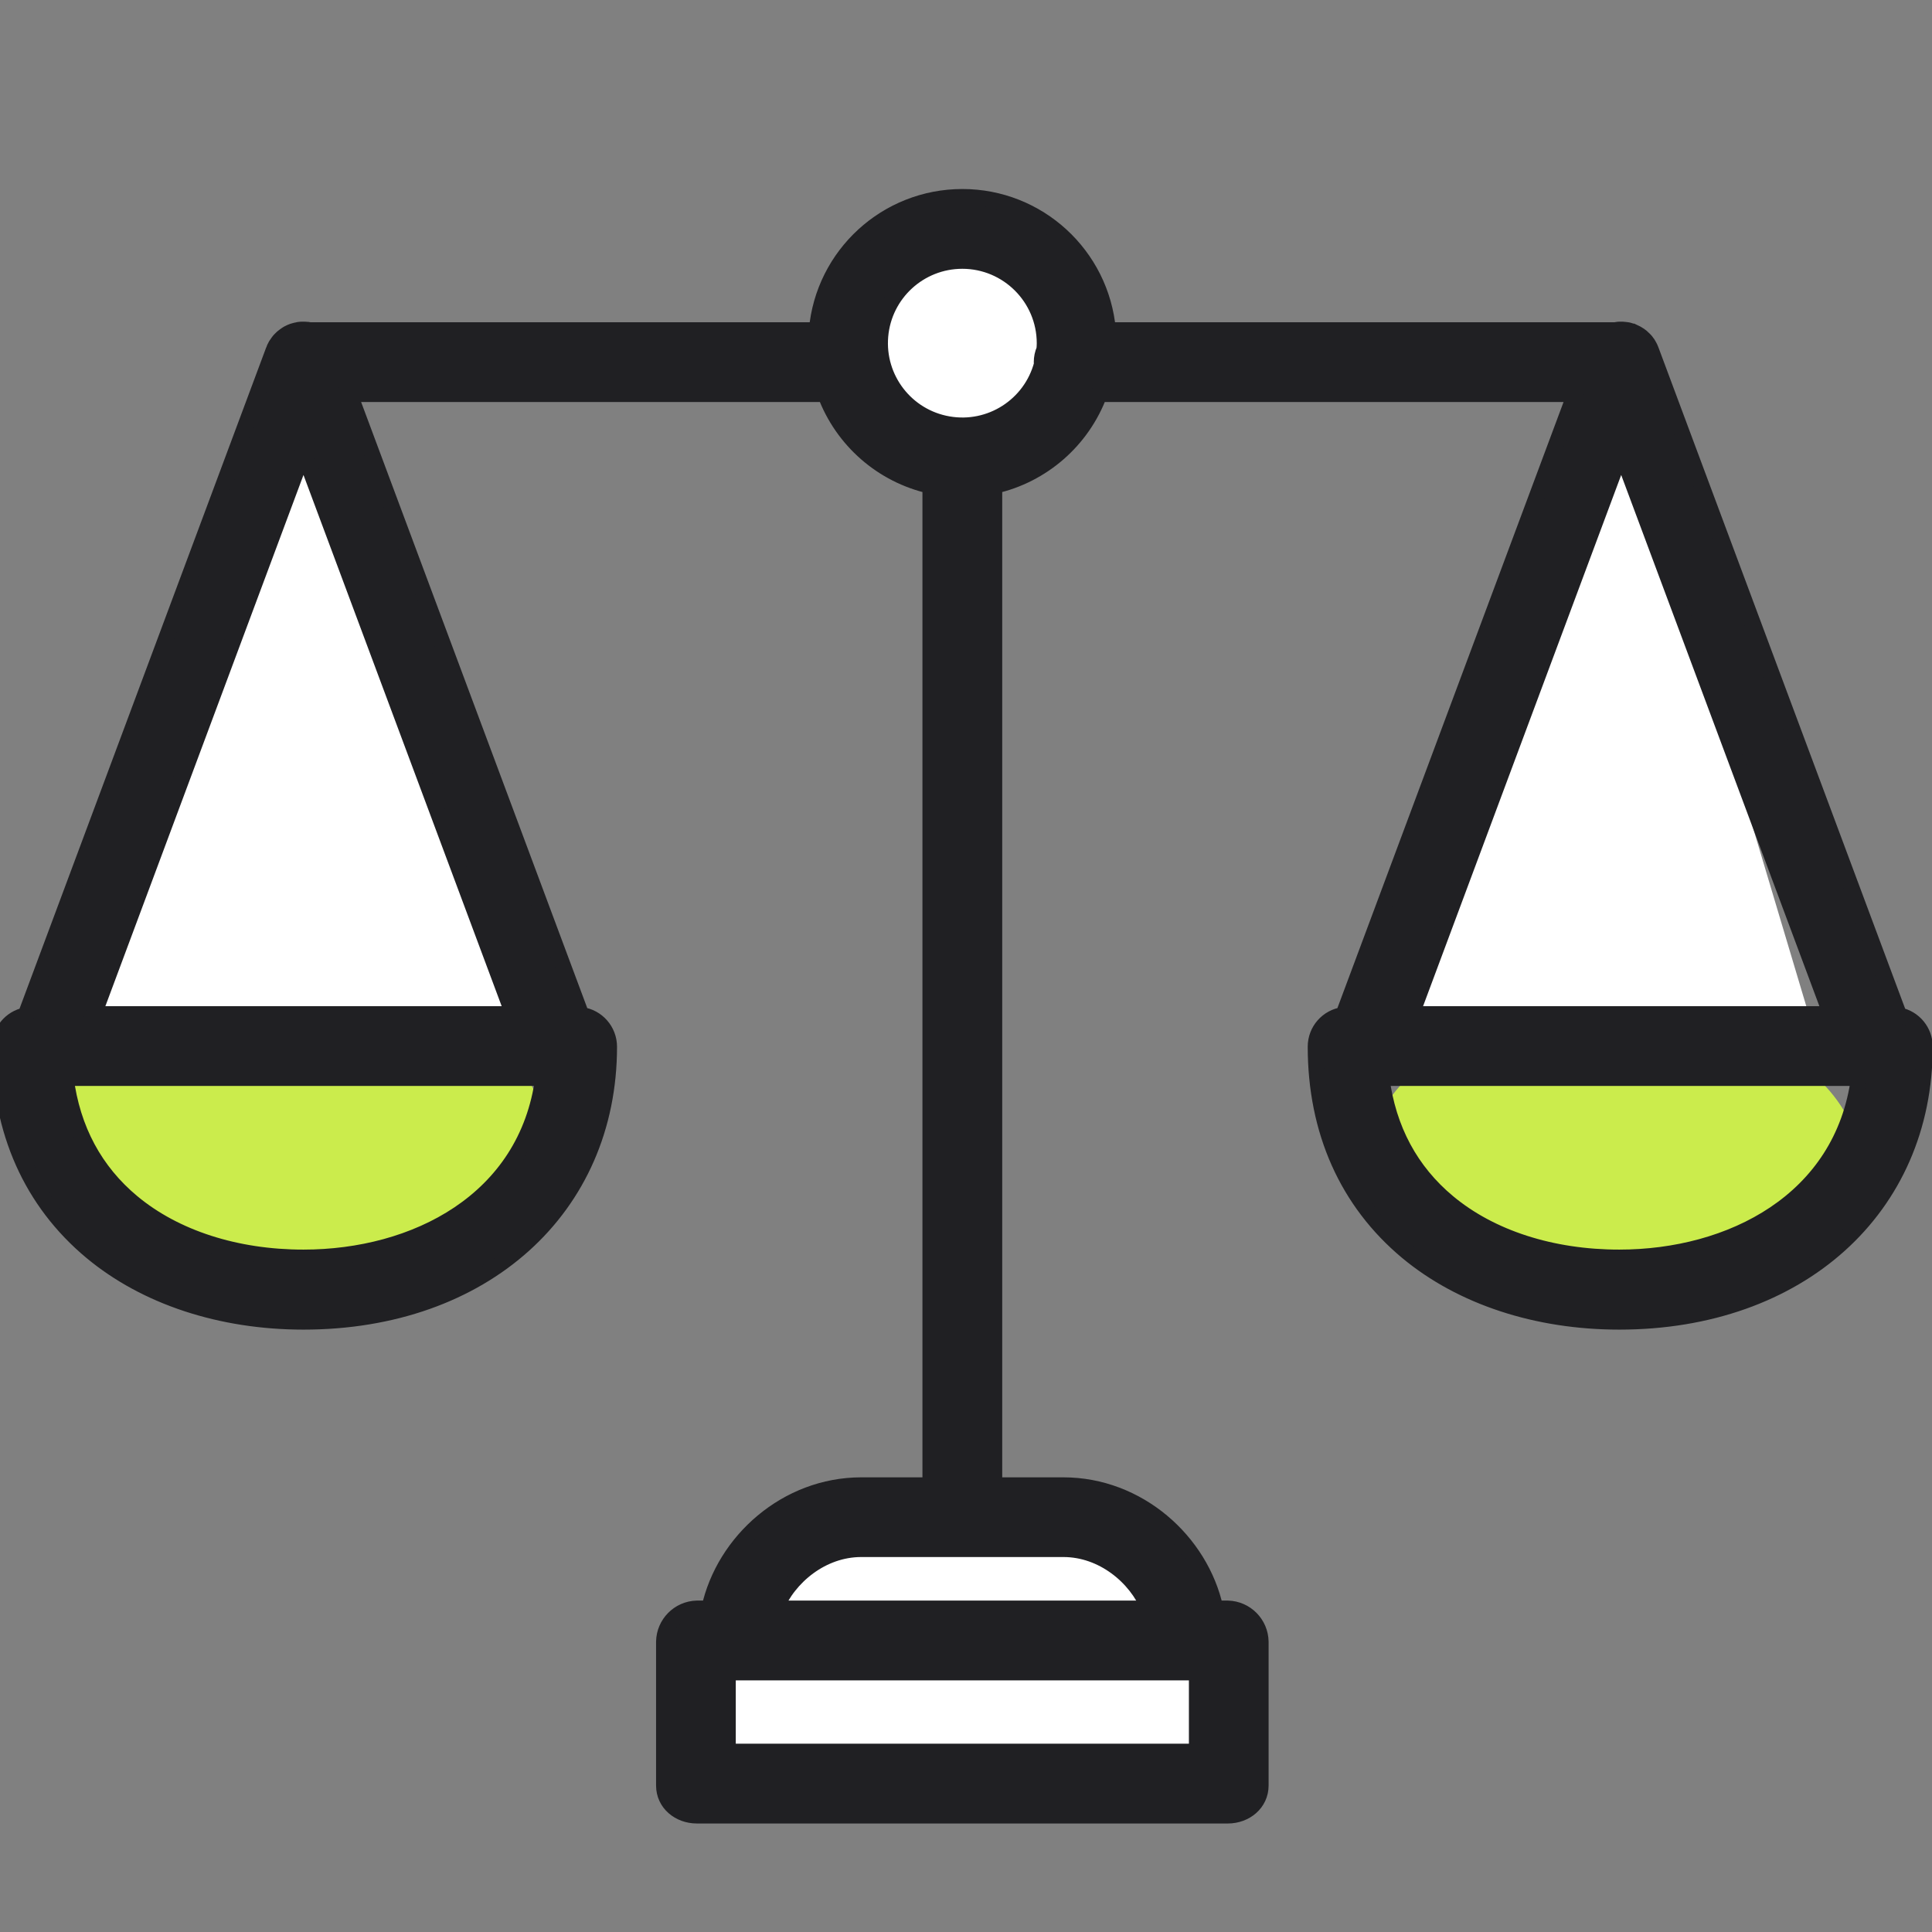 <?xml version="1.0" encoding="UTF-8"?>
<svg width="24px" height="24px" viewBox="0 0 24 24" version="1.1" xmlns="http://www.w3.org/2000/svg" xmlns:xlink="http://www.w3.org/1999/xlink">
    <rect x="0" y="0" width="24" height="24" fill="#808080" stroke="none"/>
    <title>61DFCFA1-2495-4F8D-ACDC-4546D60119DE</title>
    <g id="Page-1" stroke="none" stroke-width="1" fill="none" fill-rule="evenodd">
        <g id="Index_Rating" transform="translate(-1196, -5288)">
            <g id="Icons/24x24/court" transform="translate(1196, 5288)">
                <path d="M4.342,4.894 L10.253,4.894 C10.468,5.47 10.959,5.899 11.559,6.034 L11.559,18.452 L10.699,18.452 C9.772,18.452 8.995,19.144 8.812,19.983 L8.656,19.983 C8.433,19.989 8.254,20.17 8.25,20.393 L8.25,22.181 C8.25,22.4 8.438,22.552 8.656,22.552 L15.253,22.552 C15.471,22.552 15.659,22.399 15.659,22.181 L15.659,20.393 C15.655,20.17 15.476,19.989 15.253,19.983 L15.097,19.983 C14.914,19.144 14.137,18.452 13.21,18.452 L12.35,18.452 L12.35,6.034 C12.95,5.899 13.441,5.47 13.656,4.894 L19.567,4.894 L20.509,4.353 C20.508,4.348 20.506,4.345 20.504,4.341 C20.502,4.334 20.499,4.328 20.496,4.321 C20.493,4.315 20.49,4.31 20.487,4.304 C20.484,4.298 20.481,4.293 20.478,4.288 C20.475,4.282 20.47,4.276 20.467,4.27 C20.463,4.265 20.46,4.26 20.457,4.256 C20.452,4.25 20.448,4.245 20.444,4.239 C20.439,4.234 20.436,4.23 20.432,4.225 C20.428,4.221 20.423,4.216 20.419,4.212 C20.414,4.207 20.409,4.202 20.404,4.198 C20.399,4.193 20.395,4.19 20.391,4.186 C20.385,4.182 20.38,4.177 20.374,4.173 C20.37,4.17 20.365,4.167 20.361,4.164 C20.354,4.16 20.348,4.156 20.342,4.152 C20.337,4.149 20.332,4.146 20.327,4.143 C20.321,4.14 20.315,4.137 20.308,4.134 C20.303,4.131 20.297,4.129 20.291,4.126 C20.286,4.124 20.282,4.122 20.278,4.12 C20.276,4.12 20.274,4.119 20.273,4.119 C20.266,4.116 20.26,4.115 20.254,4.113 C20.248,4.111 20.241,4.109 20.235,4.107 C20.229,4.106 20.223,4.105 20.217,4.103 C20.21,4.102 20.204,4.101 20.197,4.1 C20.191,4.099 20.186,4.098 20.18,4.098 C20.173,4.097 20.166,4.096 20.158,4.096 C20.153,4.096 20.147,4.096 20.142,4.096 C20.135,4.096 20.127,4.096 20.12,4.096 C20.114,4.096 20.109,4.097 20.103,4.097 C20.096,4.098 20.089,4.099 20.082,4.1 C20.076,4.101 20.07,4.102 20.064,4.103 L13.762,4.103 C13.679,3.167 12.895,2.448 11.955,2.448 C11.014,2.448 10.23,3.167 10.148,4.103 L3.847,4.103 C3.84,4.102 3.834,4.1 3.827,4.099 C3.822,4.099 3.816,4.098 3.811,4.098 C3.804,4.097 3.796,4.096 3.789,4.096 C3.784,4.095 3.778,4.096 3.772,4.096 C3.765,4.096 3.758,4.096 3.751,4.096 C3.745,4.096 3.739,4.097 3.733,4.097 C3.726,4.098 3.719,4.098 3.712,4.099 C3.707,4.1 3.701,4.102 3.695,4.103 C3.688,4.104 3.681,4.105 3.674,4.107 C3.669,4.108 3.663,4.11 3.657,4.112 C3.65,4.114 3.644,4.116 3.637,4.118 C3.635,4.119 3.634,4.119 3.632,4.12 C3.628,4.122 3.623,4.124 3.619,4.125 C3.613,4.128 3.607,4.13 3.601,4.133 C3.595,4.136 3.589,4.14 3.582,4.143 C3.578,4.146 3.572,4.148 3.567,4.151 C3.561,4.155 3.555,4.159 3.549,4.163 C3.544,4.166 3.54,4.169 3.535,4.173 C3.529,4.177 3.524,4.181 3.518,4.186 C3.514,4.19 3.509,4.193 3.505,4.197 C3.501,4.201 3.495,4.206 3.491,4.211 C3.486,4.216 3.482,4.22 3.477,4.225 C3.473,4.23 3.469,4.234 3.465,4.239 C3.461,4.244 3.457,4.249 3.453,4.255 C3.449,4.26 3.446,4.265 3.443,4.27 C3.439,4.275 3.435,4.281 3.431,4.287 C3.428,4.293 3.425,4.298 3.422,4.304 C3.419,4.309 3.416,4.315 3.413,4.321 C3.411,4.327 3.408,4.334 3.405,4.341 C3.403,4.345 3.401,4.348 3.4,4.352 L4.342,4.894 Z" id="Shape" fill="#FFFFFF" fill-rule="nonzero"></path>
                <rect id="Rectangle" fill="#CBEC4C" x="17" y="13" width="6.12" height="3" rx="1.5"></rect>
                <rect id="Rectangle-Copy" fill="#CBEC4C" x="0.645" y="12.592" width="6.12" height="3" rx="1.5"></rect>
                <polygon id="Path-26" fill="#FFFFFF" points="4.022 4.894 6.445 13 0.844 13"></polygon>
                <polygon id="Path-26-Copy" fill="#FFFFFF" points="20.023 4.414 22.445 12.521 16.845 12.521"></polygon>
                <path d="M1.138,15.55 C1.81,16.109 2.745,16.417 3.77,16.417 C6.004,16.417 7.565,15.012 7.565,13.002 C7.564,12.803 7.417,12.636 7.221,12.61 L4.342,4.894 L10.253,4.894 C10.468,5.47 10.959,5.899 11.559,6.034 L11.559,18.452 L10.699,18.452 C9.772,18.452 8.995,19.144 8.812,19.983 L8.656,19.983 C8.433,19.989 8.254,20.17 8.25,20.393 L8.25,22.181 C8.25,22.4 8.438,22.552 8.656,22.552 L15.253,22.552 C15.471,22.552 15.659,22.399 15.659,22.181 L15.659,20.393 C15.655,20.17 15.476,19.989 15.253,19.983 L15.097,19.983 C14.914,19.144 14.137,18.452 13.21,18.452 L12.35,18.452 L12.35,6.034 C12.95,5.899 13.441,5.47 13.656,4.894 L19.567,4.894 L16.688,12.61 C16.492,12.636 16.345,12.803 16.345,13.002 C16.345,14.049 16.738,14.93 17.482,15.55 C18.154,16.109 19.089,16.417 20.115,16.417 C22.349,16.417 23.909,15.012 23.909,13.002 C23.909,12.813 23.776,12.651 23.591,12.614 L20.509,4.353 C20.508,4.348 20.506,4.345 20.504,4.341 C20.502,4.334 20.499,4.328 20.496,4.321 C20.493,4.315 20.49,4.31 20.487,4.304 C20.484,4.298 20.481,4.293 20.478,4.288 C20.475,4.282 20.47,4.276 20.467,4.27 C20.463,4.265 20.46,4.26 20.457,4.256 C20.452,4.25 20.448,4.245 20.444,4.239 C20.439,4.234 20.436,4.23 20.432,4.225 C20.428,4.221 20.423,4.216 20.419,4.212 C20.414,4.207 20.409,4.202 20.404,4.198 C20.399,4.193 20.395,4.19 20.391,4.186 C20.385,4.182 20.38,4.177 20.374,4.173 C20.37,4.17 20.365,4.167 20.361,4.164 C20.354,4.16 20.348,4.156 20.342,4.152 C20.337,4.149 20.332,4.146 20.327,4.143 C20.321,4.14 20.315,4.137 20.308,4.134 C20.303,4.131 20.297,4.129 20.291,4.126 C20.286,4.124 20.282,4.122 20.278,4.12 C20.276,4.12 20.274,4.119 20.273,4.119 C20.266,4.116 20.26,4.115 20.254,4.113 C20.248,4.111 20.241,4.109 20.235,4.107 C20.229,4.106 20.223,4.105 20.217,4.103 C20.21,4.102 20.204,4.101 20.197,4.1 C20.191,4.099 20.186,4.098 20.18,4.098 C20.173,4.097 20.166,4.096 20.158,4.096 C20.153,4.096 20.147,4.096 20.142,4.096 C20.135,4.096 20.127,4.096 20.12,4.096 C20.114,4.096 20.109,4.097 20.103,4.097 C20.096,4.098 20.089,4.099 20.082,4.1 C20.076,4.101 20.07,4.102 20.064,4.103 L13.762,4.103 C13.679,3.167 12.895,2.448 11.955,2.448 C11.014,2.448 10.23,3.167 10.148,4.103 L3.847,4.103 C3.84,4.102 3.834,4.1 3.827,4.099 C3.822,4.099 3.816,4.098 3.811,4.098 C3.804,4.097 3.796,4.096 3.789,4.096 C3.784,4.095 3.778,4.096 3.772,4.096 C3.765,4.096 3.758,4.096 3.751,4.096 C3.745,4.096 3.739,4.097 3.733,4.097 C3.726,4.098 3.719,4.098 3.712,4.099 C3.707,4.1 3.701,4.102 3.695,4.103 C3.688,4.104 3.681,4.105 3.674,4.107 C3.669,4.108 3.663,4.11 3.657,4.112 C3.65,4.114 3.644,4.116 3.637,4.118 C3.635,4.119 3.634,4.119 3.632,4.12 C3.628,4.122 3.623,4.124 3.619,4.125 C3.613,4.128 3.607,4.13 3.601,4.133 C3.595,4.136 3.589,4.14 3.582,4.143 C3.578,4.146 3.572,4.148 3.567,4.151 C3.561,4.155 3.555,4.159 3.549,4.163 C3.544,4.166 3.54,4.169 3.535,4.173 C3.529,4.177 3.524,4.181 3.518,4.186 C3.514,4.19 3.509,4.193 3.505,4.197 C3.501,4.201 3.495,4.206 3.491,4.211 C3.486,4.216 3.482,4.22 3.477,4.225 C3.473,4.23 3.469,4.234 3.465,4.239 C3.461,4.244 3.457,4.249 3.453,4.255 C3.449,4.26 3.446,4.265 3.443,4.27 C3.439,4.275 3.435,4.281 3.431,4.287 C3.428,4.293 3.425,4.298 3.422,4.304 C3.419,4.309 3.416,4.315 3.413,4.321 C3.411,4.327 3.408,4.334 3.405,4.341 C3.403,4.345 3.401,4.348 3.4,4.352 L0.318,12.614 C0.133,12.651 0,12.813 0,13.002 C0,14.049 0.393,14.93 1.138,15.55 Z M20.115,15.623 C19.273,15.623 18.518,15.378 17.988,14.937 C17.524,14.551 17.242,14.032 17.16,13.39 L23.094,13.39 C22.89,14.921 21.497,15.623 20.115,15.623 Z M20.139,5.614 L22.745,12.599 L17.534,12.599 L20.139,5.614 Z M14.869,20.774 L14.869,21.761 L9.04,21.761 L9.04,20.774 L14.869,20.774 Z M13.21,19.242 C13.698,19.242 14.115,19.588 14.276,19.983 L9.633,19.983 C9.794,19.588 10.211,19.242 10.699,19.242 L13.21,19.242 Z M12.979,4.263 C12.979,4.29 12.977,4.316 12.975,4.342 C12.953,4.391 12.942,4.445 12.942,4.499 C12.942,4.507 12.943,4.516 12.944,4.525 C12.808,5.038 12.302,5.363 11.778,5.271 C11.255,5.18 10.888,4.704 10.934,4.174 C10.98,3.645 11.423,3.239 11.955,3.239 C12.52,3.24 12.978,3.698 12.979,4.263 Z M3.77,5.614 L6.376,12.599 L1.165,12.599 L3.77,5.614 Z M6.749,13.39 C6.546,14.921 5.152,15.623 3.77,15.623 C2.929,15.623 2.174,15.378 1.643,14.937 C1.179,14.551 0.897,14.032 0.815,13.39 L6.749,13.39 Z" id="Shape-Copy" stroke="#202023" stroke-width="0.2" fill="#202023" fill-rule="nonzero"></path>
            </g>
        </g>
    </g>
</svg>